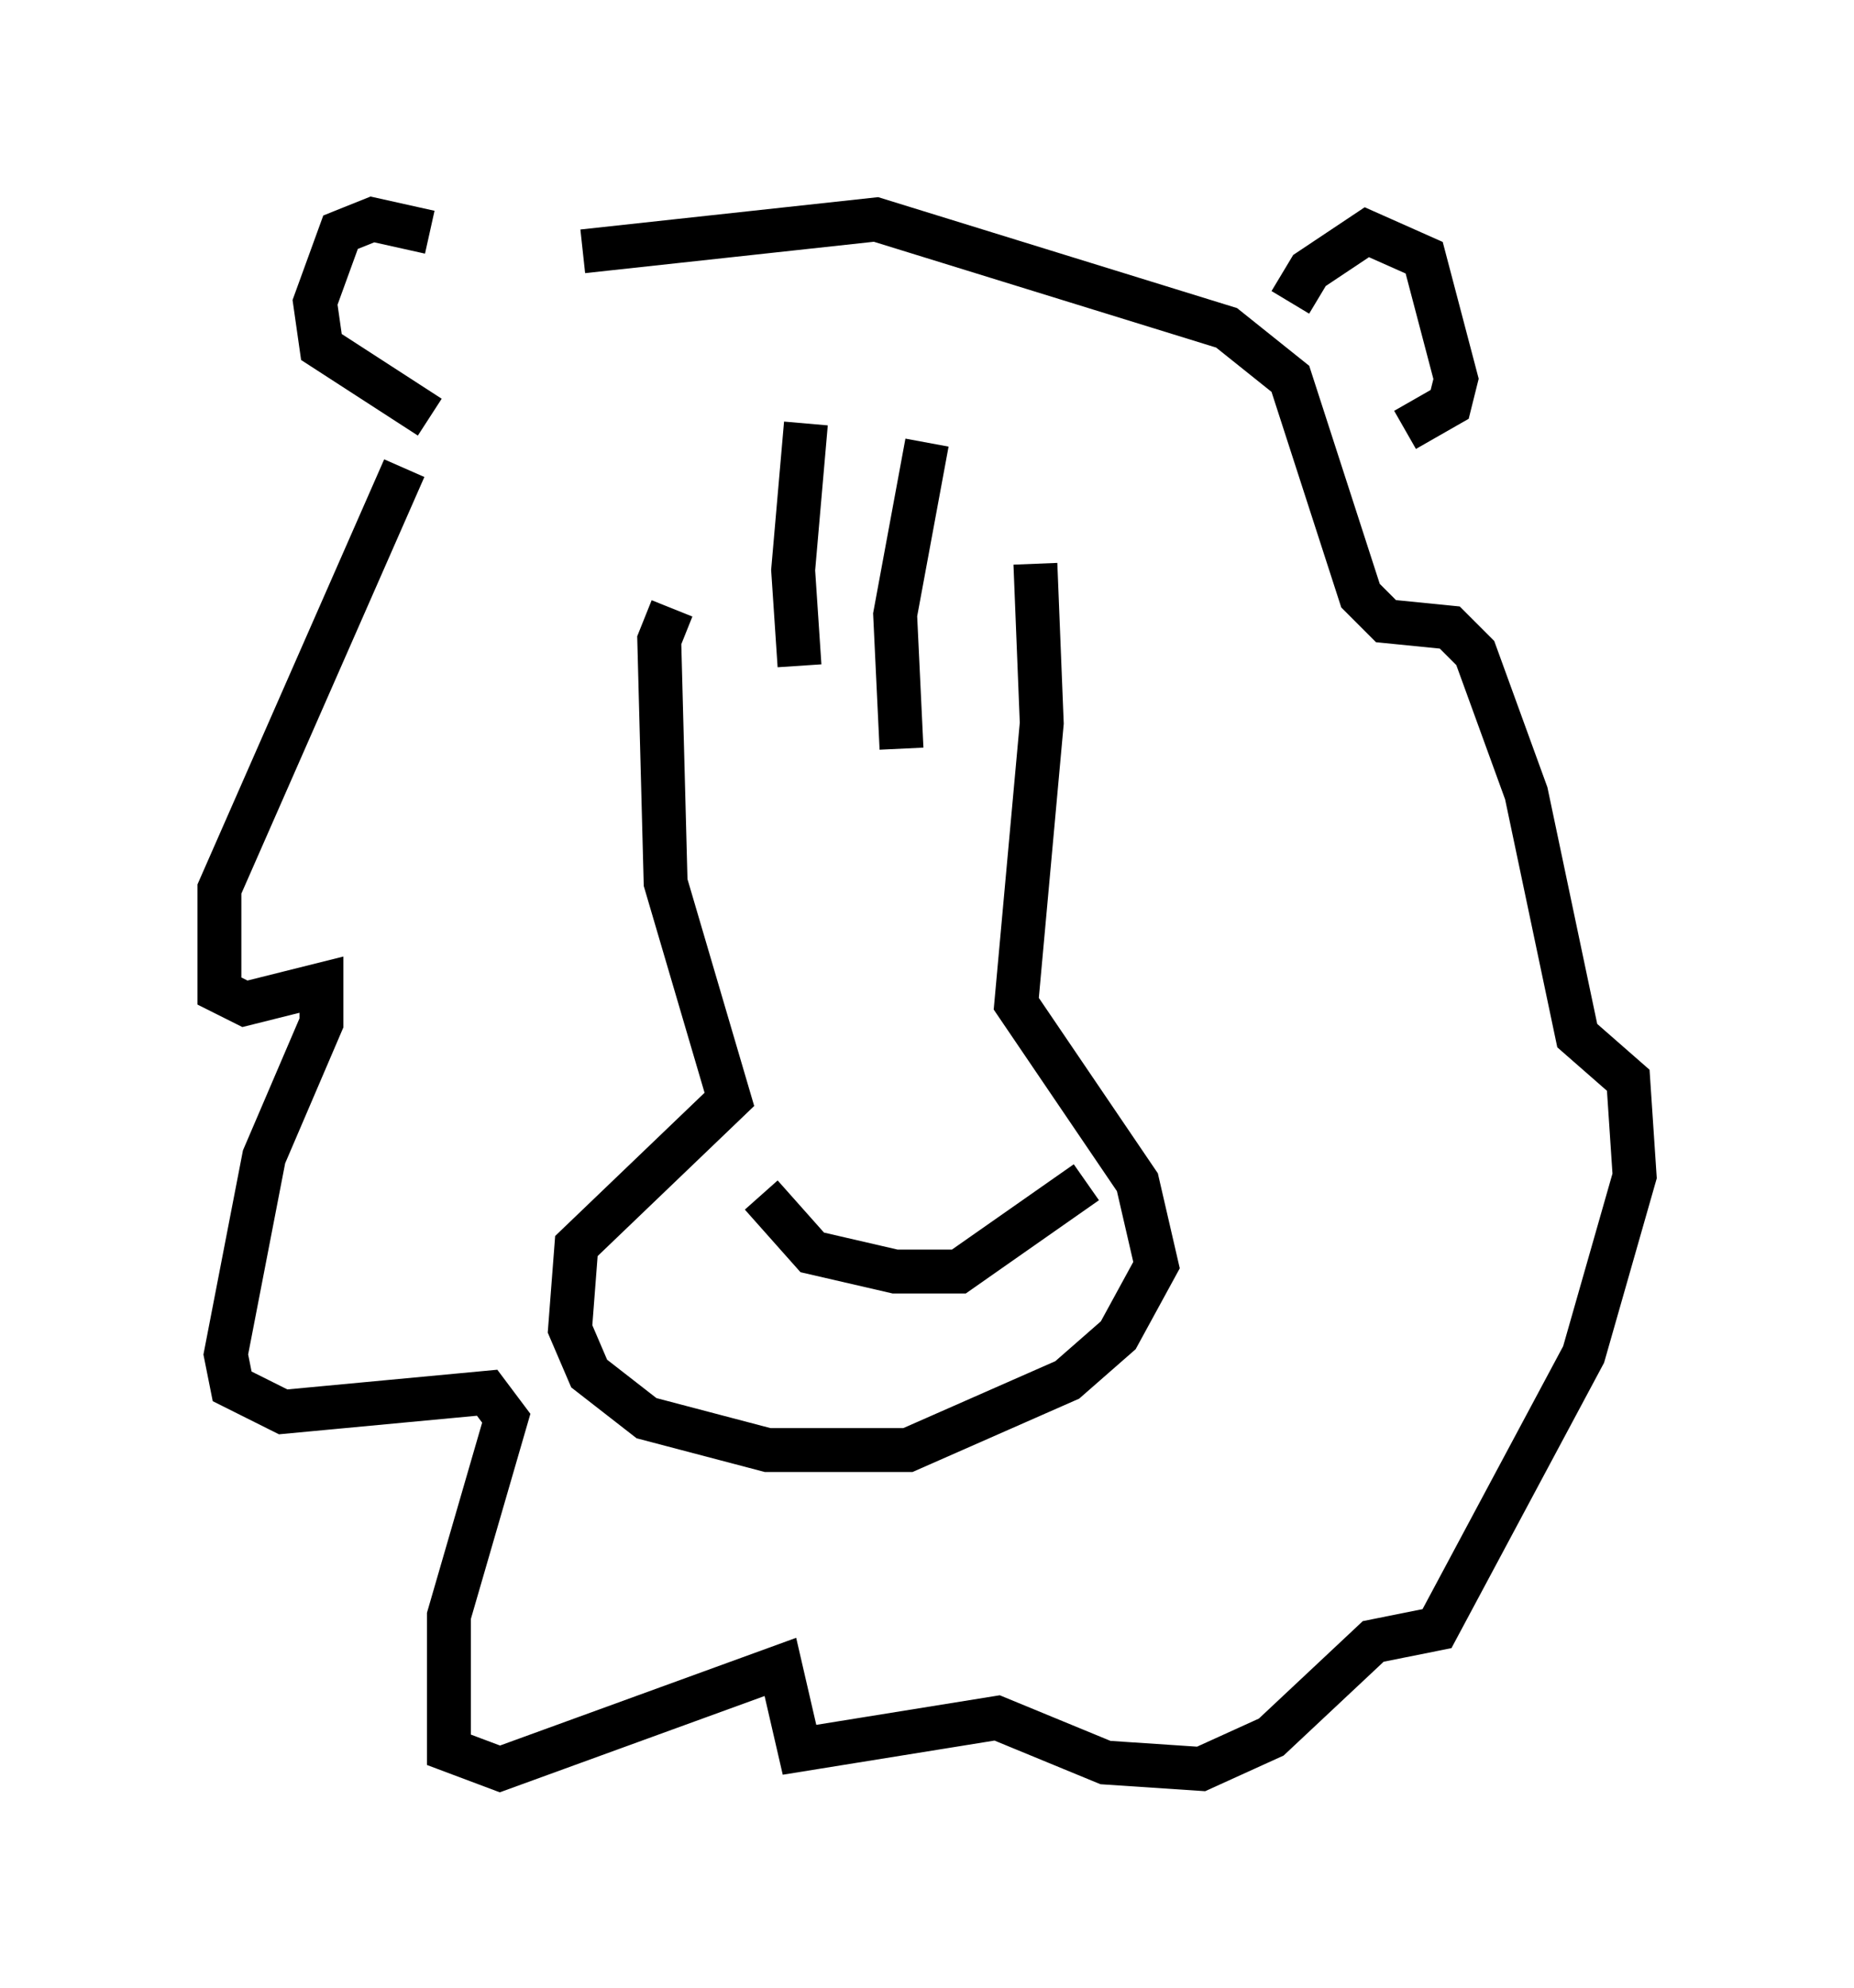 <?xml version="1.0" encoding="utf-8" ?>
<svg baseProfile="full" height="45.296" version="1.1" width="42.246" xmlns="http://www.w3.org/2000/svg" xmlns:ev="http://www.w3.org/2001/xml-events" xmlns:xlink="http://www.w3.org/1999/xlink"><defs /><rect fill="white" height="45.296" width="42.246" x="0" y="0" /><path d="M12.408, 7.905 m-2.615, -2.615 l-1.307, -0.291 -0.726, 0.291 l-0.581, 1.598 0.145, 1.017 l2.469, 1.598 m19.609, -2.615 l0.436, -0.726 1.307, -0.872 l1.307, 0.581 0.726, 2.76 l-0.145, 0.581 -1.017, 0.581 m-22.804, 0.872 l-4.212, 9.587 0.0, 2.324 l0.581, 0.291 1.743, -0.436 l0.0, 0.872 -1.307, 3.05 l-0.872, 4.503 0.145, 0.726 l1.162, 0.581 4.648, -0.436 l0.436, 0.581 -1.307, 4.503 l0.0, 3.05 1.162, 0.436 l6.391, -2.324 0.436, 1.888 l4.503, -0.726 2.469, 1.017 l2.179, 0.145 1.598, -0.726 l2.324, -2.179 1.453, -0.291 l3.341, -6.246 1.162, -4.067 l-0.145, -2.179 -1.162, -1.017 l-1.162, -5.52 -1.162, -3.196 l-0.581, -0.581 -1.453, -0.145 l-0.581, -0.581 -1.598, -4.939 l-1.453, -1.162 -7.989, -2.469 l-6.682, 0.726 m2.034, 8.134 l-0.291, 0.726 0.145, 5.52 l1.453, 4.939 -3.486, 3.341 l-0.145, 1.888 0.436, 1.017 l1.307, 1.017 2.76, 0.726 l3.196, 0.0 3.631, -1.598 l1.162, -1.017 0.872, -1.598 l-0.436, -1.888 -2.76, -4.067 l0.581, -6.391 -0.145, -3.631 m-5.229, -3.196 l-0.291, 3.341 0.145, 2.179 m2.905, -5.084 l-0.726, 3.922 0.145, 3.05 m-3.196, 10.168 l1.162, 1.307 1.888, 0.436 l1.453, 0.0 2.905, -2.034 " fill="none" stroke="black" stroke-width="1" /></svg>